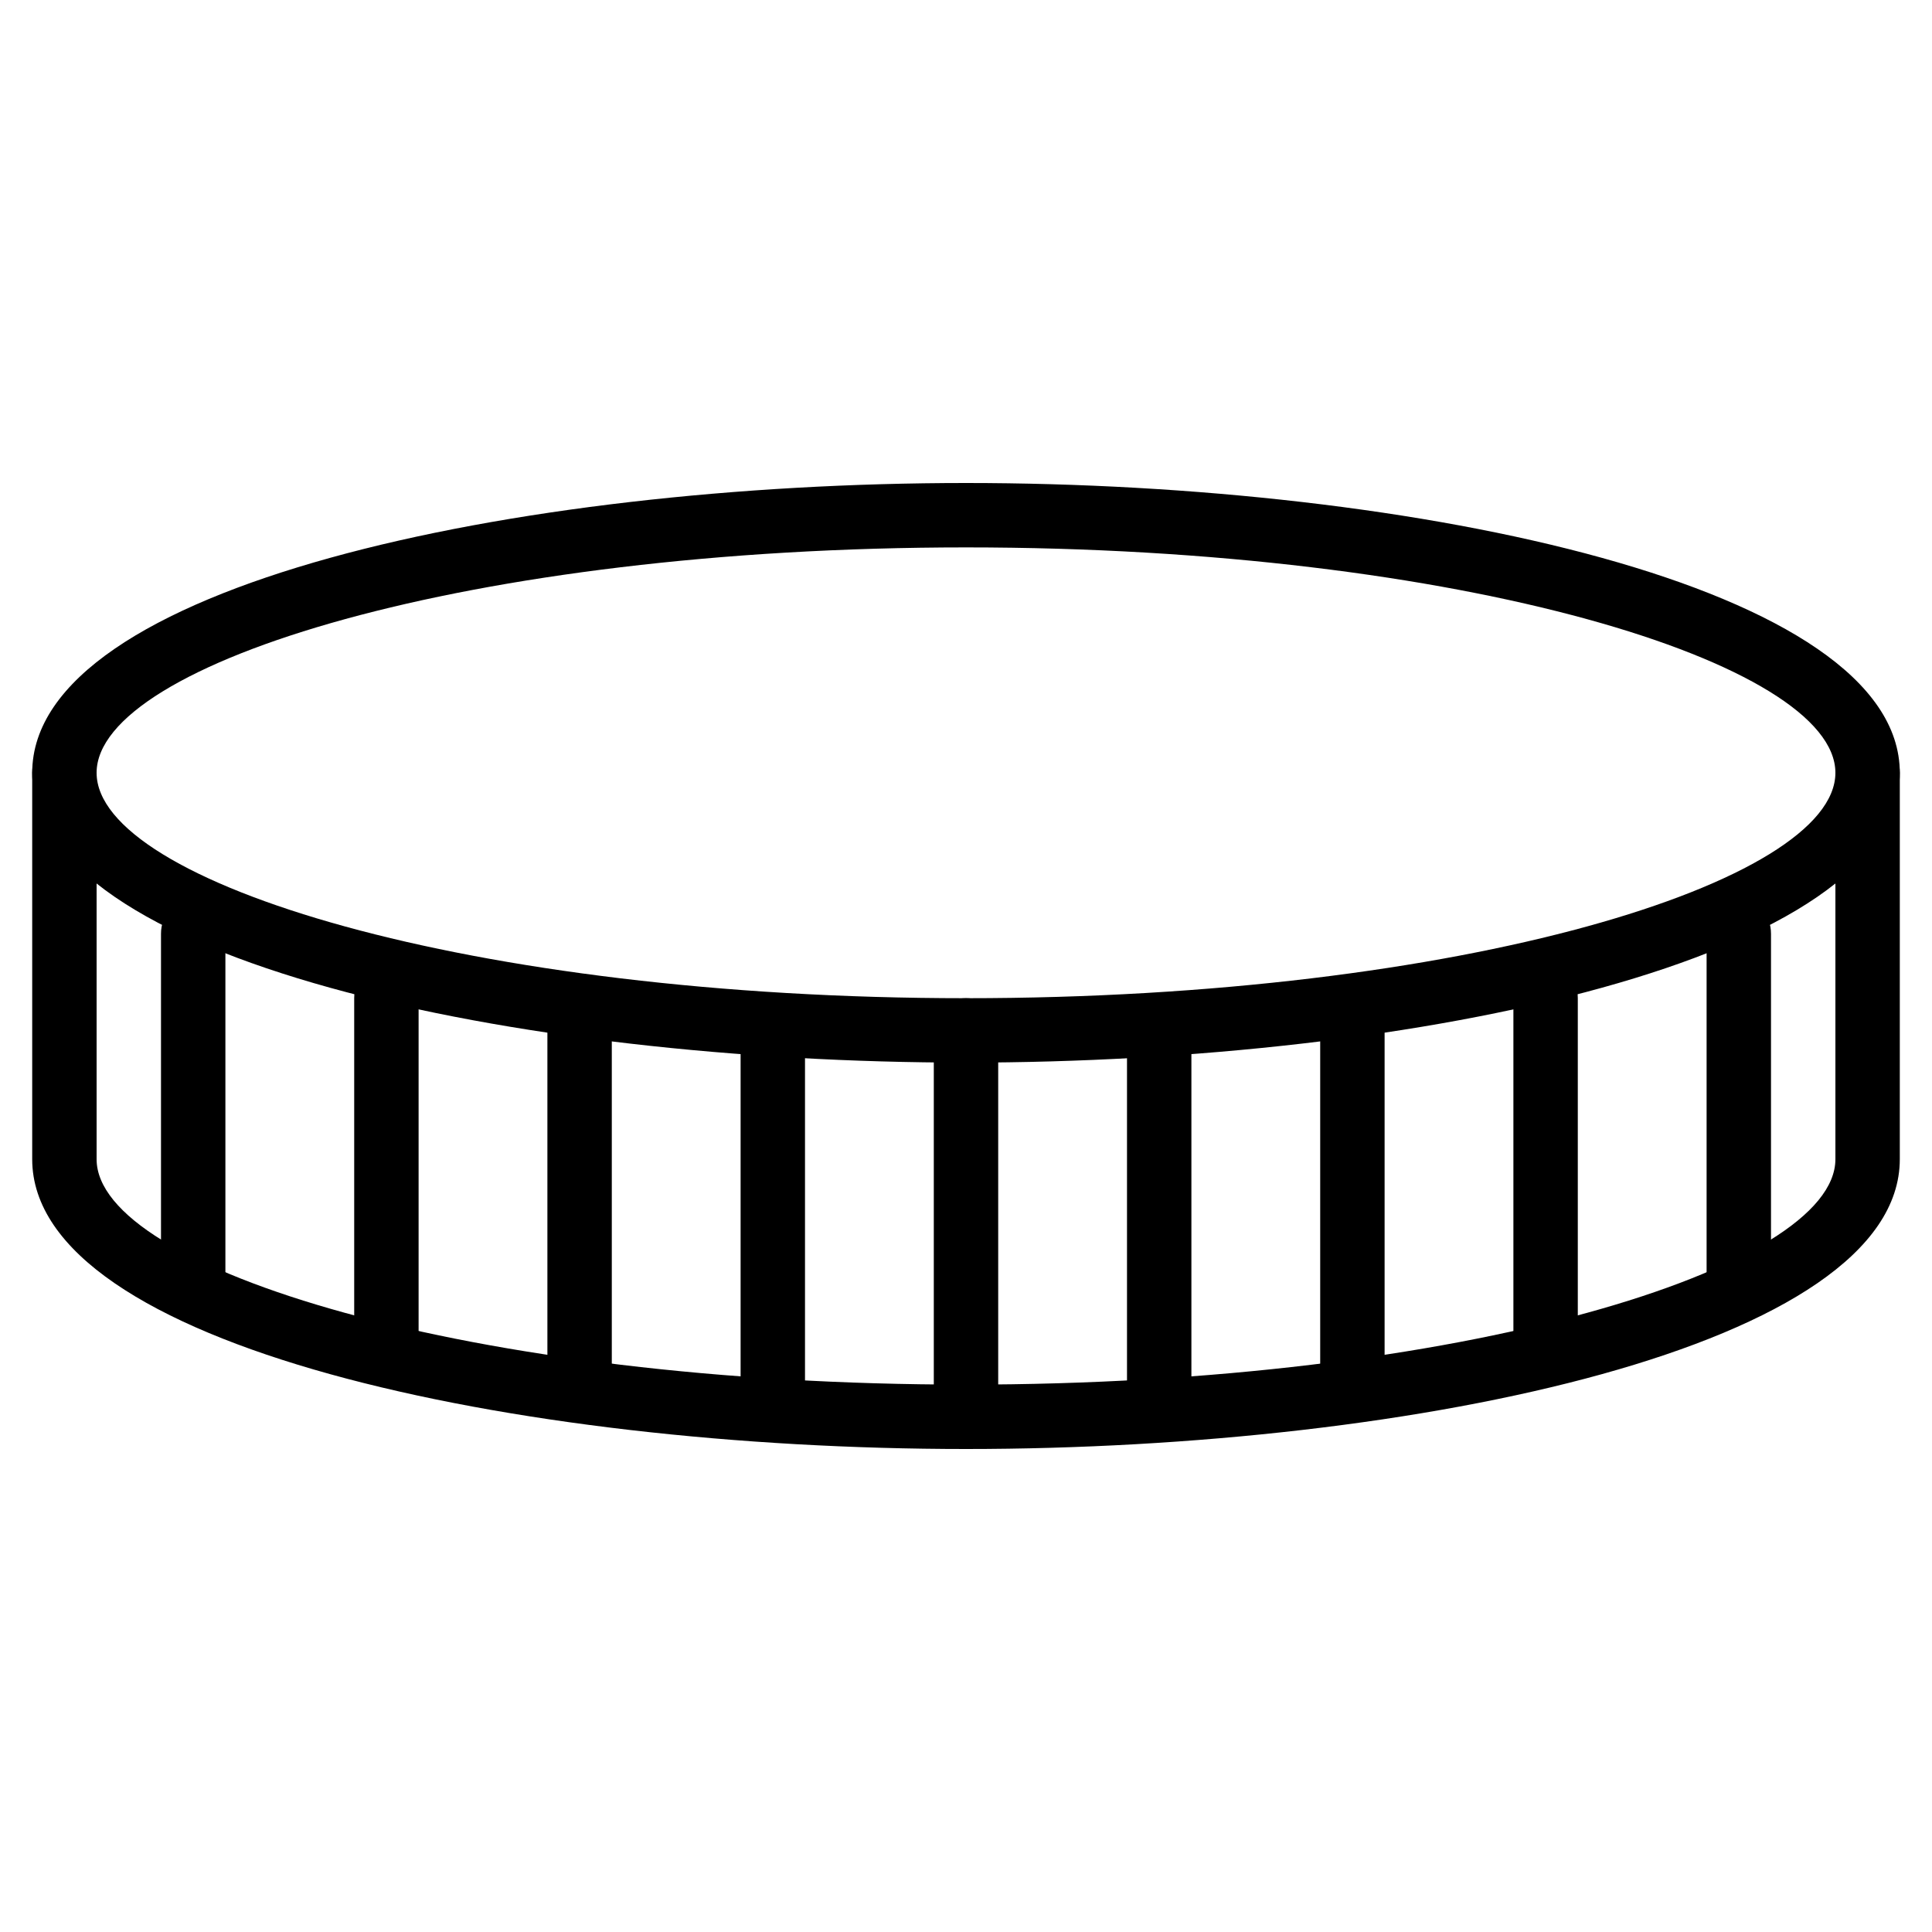 <?xml version="1.0" encoding="utf-8"?>
<!-- Generator: Adobe Illustrator 19.0.0, SVG Export Plug-In . SVG Version: 6.00 Build 0)  -->
<svg version="1.1" id="Layer_1" xmlns="http://www.w3.org/2000/svg" xmlns:xlink="http://www.w3.org/1999/xlink" x="0px" y="0px"
	 viewBox="0 0 30 30" style="enable-background:new 0 0 30 30;" xml:space="preserve">
<g>
	<g>
		<path d="M15,16.5c-7,0-14.5-1.6-14.5-4.5S8,7.5,15,7.5S29.5,9.1,29.5,12S22,16.5,15,16.5z M15,8.5C7.3,8.5,1.5,10.3,1.5,12
			s5.8,3.5,13.5,3.5s13.5-1.8,13.5-3.5S22.7,8.5,15,8.5z"/>
	</g>
	<g>
		<path d="M15,22.5c-7,0-14.5-1.6-14.5-4.5v-6c0-0.3,0.2-0.5,0.5-0.5s0.5,0.2,0.5,0.5v6c0,1.7,5.8,3.5,13.5,3.5s13.5-1.8,13.5-3.5
			v-6c0-0.3,0.2-0.5,0.5-0.5s0.5,0.2,0.5,0.5v6C29.5,20.9,22,22.5,15,22.5z"/>
	</g>
	<g>
		<path d="M3,20.5c-0.3,0-0.5-0.2-0.5-0.5v-5.5C2.5,14.2,2.7,14,3,14s0.5,0.2,0.5,0.5V20C3.5,20.3,3.3,20.5,3,20.5z"/>
	</g>
	<g>
		<path d="M6,21.5c-0.3,0-0.5-0.2-0.5-0.5v-5.5C5.5,15.2,5.7,15,6,15s0.5,0.2,0.5,0.5V21C6.5,21.3,6.3,21.5,6,21.5z"/>
	</g>
	<g>
		<path d="M9,22c-0.3,0-0.5-0.2-0.5-0.5V16c0-0.3,0.2-0.5,0.5-0.5s0.5,0.2,0.5,0.5v5.5C9.5,21.8,9.3,22,9,22z"/>
	</g>
	<g>
		<path d="M12,22c-0.3,0-0.5-0.2-0.5-0.5V16c0-0.3,0.2-0.5,0.5-0.5s0.5,0.2,0.5,0.5v5.5C12.5,21.8,12.3,22,12,22z"/>
	</g>
	<g>
		<path d="M15,22.5c-0.3,0-0.5-0.2-0.5-0.5v-6c0-0.3,0.2-0.5,0.5-0.5s0.5,0.2,0.5,0.5v6C15.5,22.3,15.3,22.5,15,22.5z"/>
	</g>
	<g>
		<path d="M18,22c-0.3,0-0.5-0.2-0.5-0.5V16c0-0.3,0.2-0.5,0.5-0.5s0.5,0.2,0.5,0.5v5.5C18.5,21.8,18.3,22,18,22z"/>
	</g>
	<g>
		<path d="M21,22c-0.3,0-0.5-0.2-0.5-0.5V16c0-0.3,0.2-0.5,0.5-0.5s0.5,0.2,0.5,0.5v5.5C21.5,21.8,21.3,22,21,22z"/>
	</g>
	<g>
		<path d="M24,21.5c-0.3,0-0.5-0.2-0.5-0.5v-5.5c0-0.3,0.2-0.5,0.5-0.5s0.5,0.2,0.5,0.5V21C24.5,21.3,24.3,21.5,24,21.5z"/>
	</g>
	<g>
		<path d="M27,20.5c-0.3,0-0.5-0.2-0.5-0.5v-5.5c0-0.3,0.2-0.5,0.5-0.5s0.5,0.2,0.5,0.5V20C27.5,20.3,27.3,20.5,27,20.5z"/>
	</g>
</g>
</svg>
